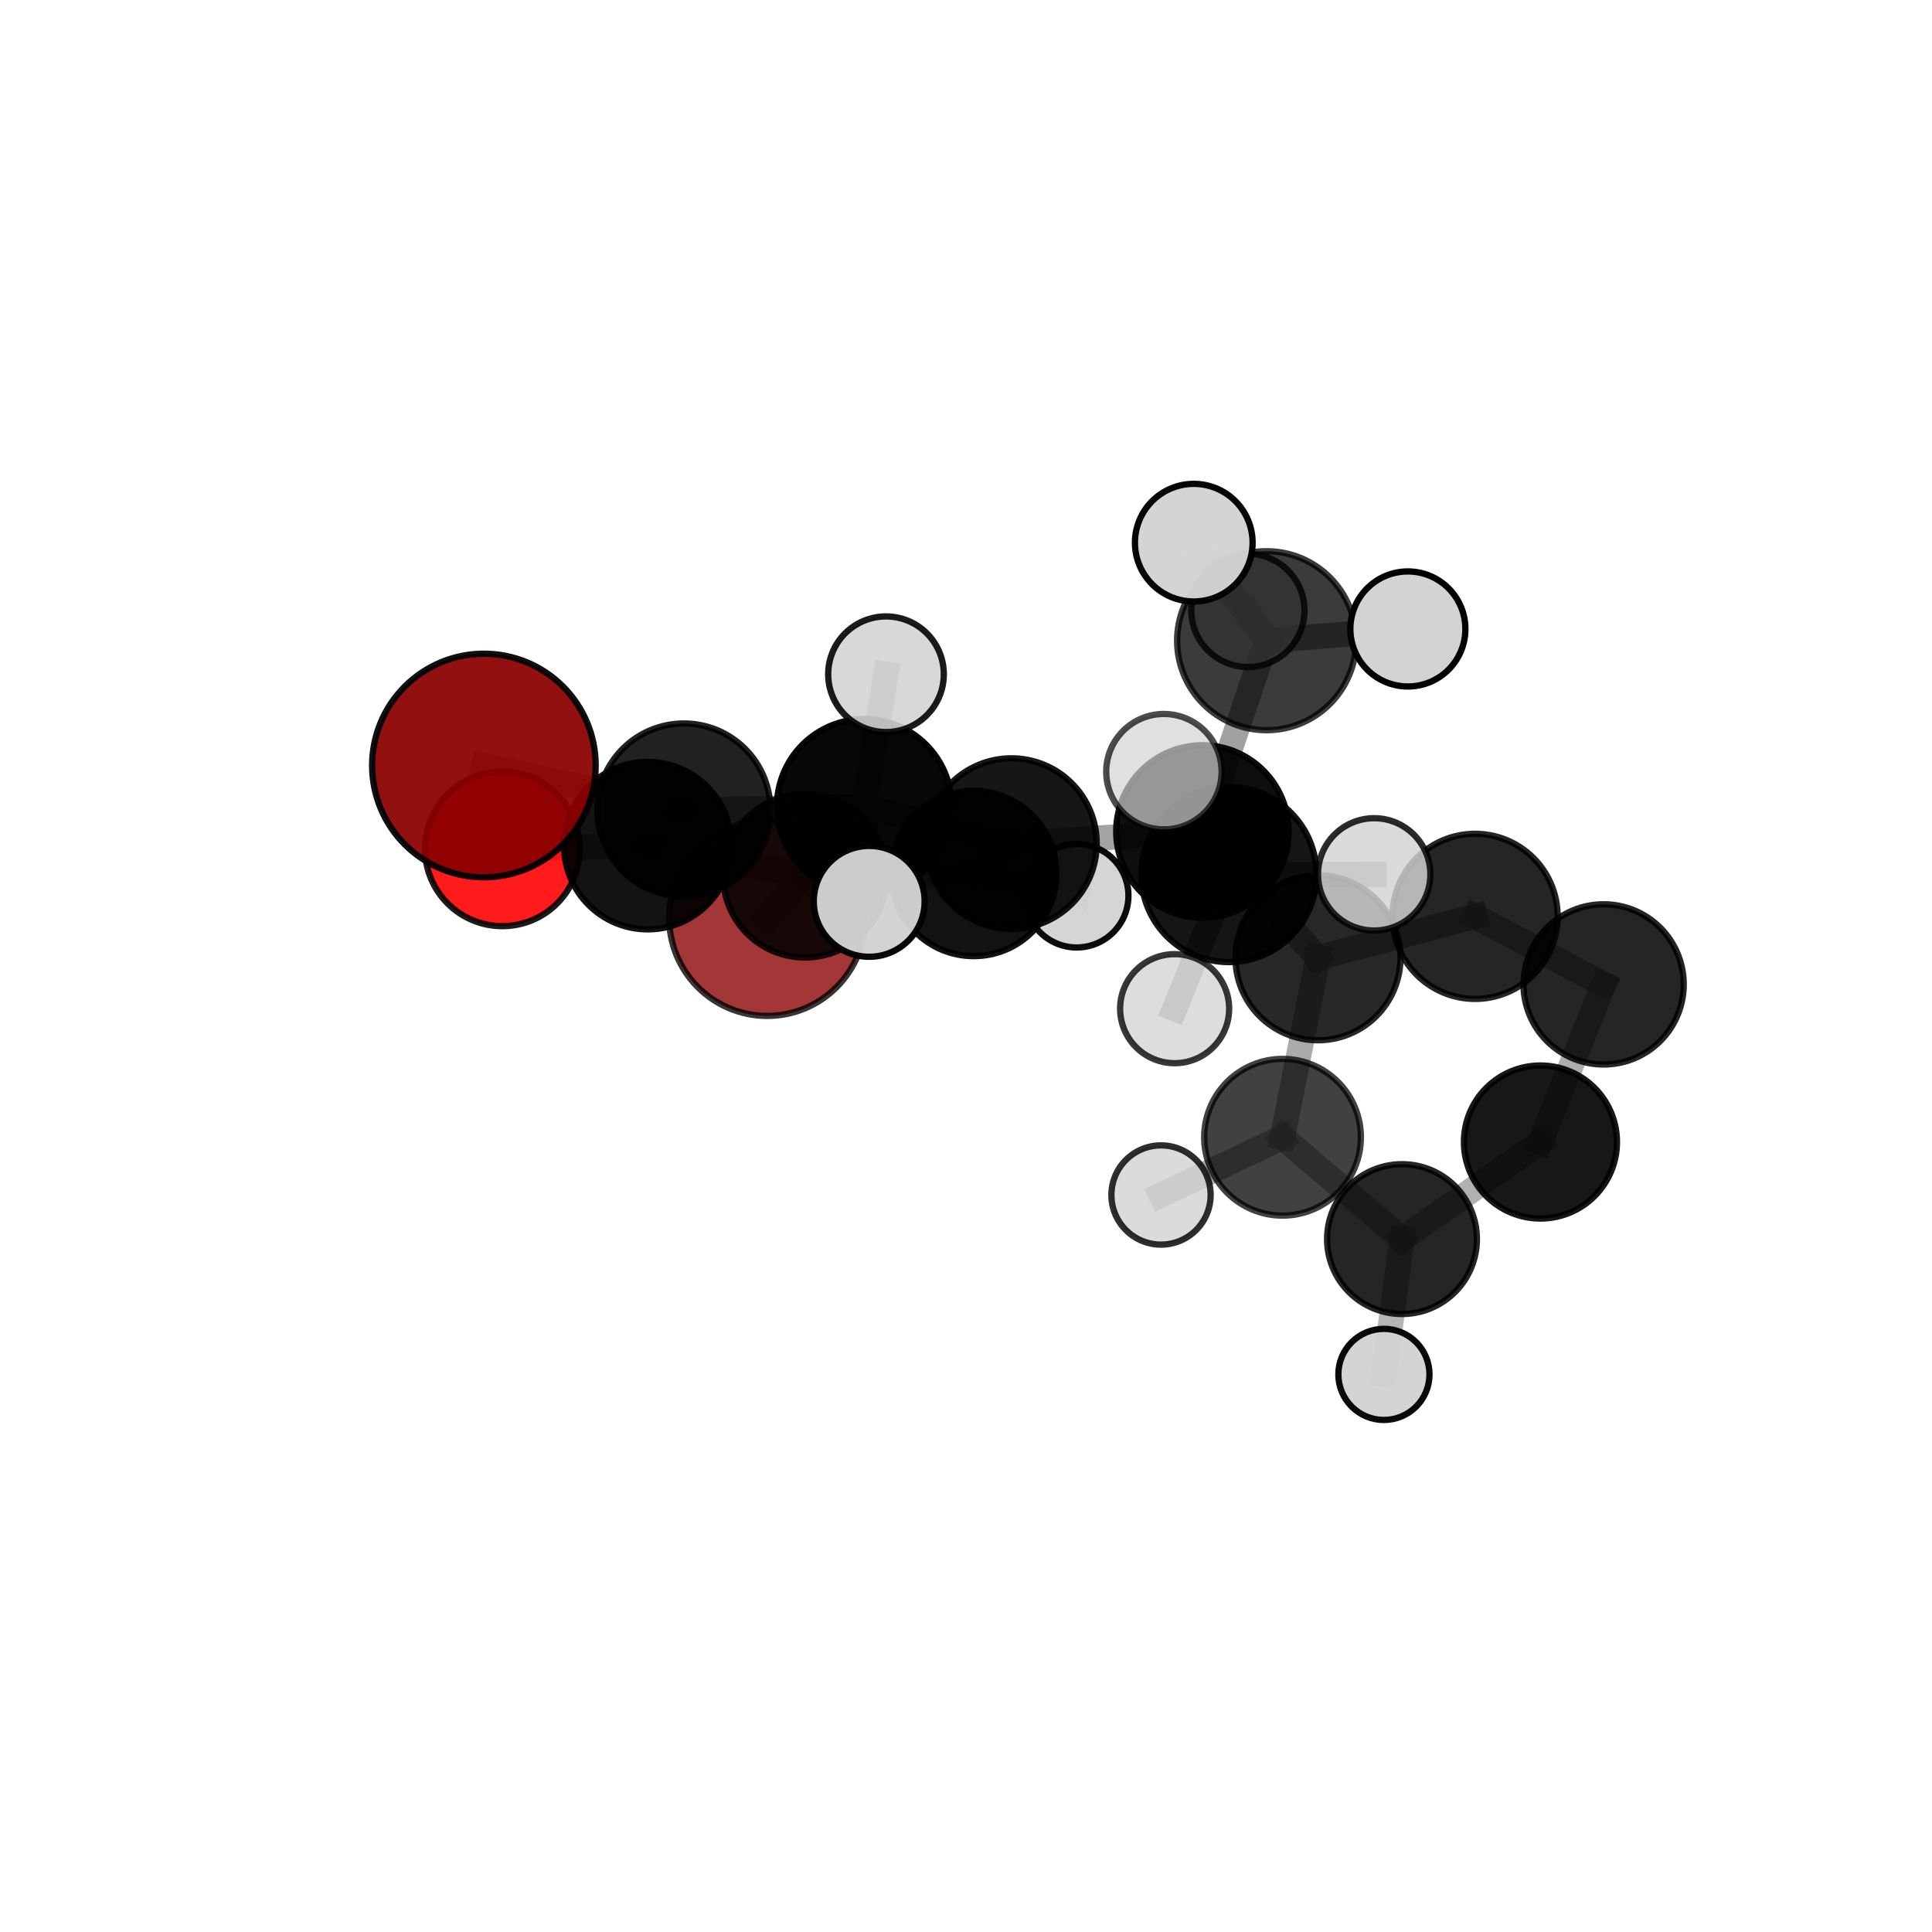 <?xml version="1.0" encoding="utf-8" standalone="no"?>
<!DOCTYPE svg PUBLIC "-//W3C//DTD SVG 1.1//EN"
  "http://www.w3.org/Graphics/SVG/1.1/DTD/svg11.dtd">
<svg xmlns:xlink="http://www.w3.org/1999/xlink" width="153pt" height="153pt" viewBox="0 0 153 153" xmlns="http://www.w3.org/2000/svg" version="1.1">
 <defs>
  <style type="text/css">*{stroke-linejoin: round; stroke-linecap: butt}</style>
 </defs>
 <g id="figure_1">
  <g id="patch_1">
   <path d="M 0 153 
L 153 153 
L 153 0 
L 0 0 
L 0 153 
z
" style="fill: none"/>
  </g>
  <g id="patch_2">
   <path d="M 7.2 145.8 
L 145.8 145.8 
L 145.8 7.2 
L 7.2 7.2 
L 7.2 145.8 
z
" style="fill: none"/>
  </g>
  <g id="axes_1">
   <g id="line2d_1">
    <path d="M 60.758 72.69 
L 63.751 69.349 
" clip-path="url(#p58426cd5ec)" style="fill: none; stroke: #808080; stroke-opacity: 0.652; stroke-width: 2; stroke-linecap: square"/>
   </g>
   <g id="line2d_2">
    <path d="M 63.751 69.349 
L 51.3 66.969 
" clip-path="url(#p58426cd5ec)" style="fill: none; stroke: #808080; stroke-opacity: 0.685; stroke-width: 2; stroke-linecap: square"/>
   </g>
   <g id="line2d_3">
    <path d="M 38.321 60.621 
L 54.16 64.143 
" clip-path="url(#p58426cd5ec)" style="fill: none; stroke: #808080; stroke-opacity: 0.744; stroke-width: 2; stroke-linecap: square"/>
   </g>
   <g id="line2d_4">
    <path d="M 54.16 64.143 
L 51.3 66.969 
" clip-path="url(#p58426cd5ec)" style="fill: none; stroke: #808080; stroke-opacity: 0.712; stroke-width: 2; stroke-linecap: square"/>
   </g>
   <g id="line2d_5">
    <path d="M 39.784 67.221 
L 51.3 66.969 
" clip-path="url(#p58426cd5ec)" style="fill: none; stroke: #808080; stroke-opacity: 0.691; stroke-width: 2; stroke-linecap: square"/>
   </g>
   <g id="line2d_6">
    <path d="M 95.222 65.844 
L 104.373 75.847 
" clip-path="url(#p58426cd5ec)" style="fill: none; stroke: #808080; stroke-opacity: 0.704; stroke-width: 2; stroke-linecap: square"/>
   </g>
   <g id="line2d_7">
    <path d="M 95.222 65.844 
L 80.1 66.803 
" clip-path="url(#p58426cd5ec)" style="fill: none; stroke: #808080; stroke-opacity: 0.72; stroke-width: 2; stroke-linecap: square"/>
   </g>
   <g id="line2d_8">
    <path d="M 95.222 65.844 
L 100.305 50.739 
" clip-path="url(#p58426cd5ec)" style="fill: none; stroke: #808080; stroke-opacity: 0.746; stroke-width: 2; stroke-linecap: square"/>
   </g>
   <g id="line2d_9">
    <path d="M 95.222 65.844 
L 97.321 69.257 
" clip-path="url(#p58426cd5ec)" style="fill: none; stroke: #808080; stroke-opacity: 0.734; stroke-width: 2; stroke-linecap: square"/>
   </g>
   <g id="line2d_10">
    <path d="M 104.373 75.847 
L 116.815 72.569 
" clip-path="url(#p58426cd5ec)" style="fill: none; stroke: #808080; stroke-opacity: 0.682; stroke-width: 2; stroke-linecap: square"/>
   </g>
   <g id="line2d_11">
    <path d="M 104.373 75.847 
L 101.567 90.063 
" clip-path="url(#p58426cd5ec)" style="fill: none; stroke: #808080; stroke-opacity: 0.658; stroke-width: 2; stroke-linecap: square"/>
   </g>
   <g id="line2d_12">
    <path d="M 80.1 66.803 
L 68.446 63.864 
" clip-path="url(#p58426cd5ec)" style="fill: none; stroke: #808080; stroke-opacity: 0.727; stroke-width: 2; stroke-linecap: square"/>
   </g>
   <g id="line2d_13">
    <path d="M 80.1 66.803 
L 77.113 69.174 
" clip-path="url(#p58426cd5ec)" style="fill: none; stroke: #808080; stroke-opacity: 0.699; stroke-width: 2; stroke-linecap: square"/>
   </g>
   <g id="line2d_14">
    <path d="M 100.305 50.739 
L 98.824 48.341 
" clip-path="url(#p58426cd5ec)" style="fill: none; stroke: #808080; stroke-opacity: 0.761; stroke-width: 2; stroke-linecap: square"/>
   </g>
   <g id="line2d_15">
    <path d="M 100.305 50.739 
L 94.537 42.976 
" clip-path="url(#p58426cd5ec)" style="fill: none; stroke: #808080; stroke-opacity: 0.783; stroke-width: 2; stroke-linecap: square"/>
   </g>
   <g id="line2d_16">
    <path d="M 100.305 50.739 
L 111.492 49.809 
" clip-path="url(#p58426cd5ec)" style="fill: none; stroke: #808080; stroke-opacity: 0.77; stroke-width: 2; stroke-linecap: square"/>
   </g>
   <g id="line2d_17">
    <path d="M 97.321 69.257 
L 92.173 61.111 
" clip-path="url(#p58426cd5ec)" style="fill: none; stroke: #808080; stroke-opacity: 0.76; stroke-width: 2; stroke-linecap: square"/>
   </g>
   <g id="line2d_18">
    <path d="M 97.321 69.257 
L 93.022 79.88 
" clip-path="url(#p58426cd5ec)" style="fill: none; stroke: #808080; stroke-opacity: 0.729; stroke-width: 2; stroke-linecap: square"/>
   </g>
   <g id="line2d_19">
    <path d="M 97.321 69.257 
L 108.824 69.243 
" clip-path="url(#p58426cd5ec)" style="fill: none; stroke: #808080; stroke-opacity: 0.745; stroke-width: 2; stroke-linecap: square"/>
   </g>
   <g id="line2d_20">
    <path d="M 116.815 72.569 
L 126.995 77.956 
" clip-path="url(#p58426cd5ec)" style="fill: none; stroke: #808080; stroke-opacity: 0.668; stroke-width: 2; stroke-linecap: square"/>
   </g>
   <g id="line2d_21">
    <path d="M 101.567 90.063 
L 111.027 98.127 
" clip-path="url(#p58426cd5ec)" style="fill: none; stroke: #808080; stroke-opacity: 0.616; stroke-width: 2; stroke-linecap: square"/>
   </g>
   <g id="line2d_22">
    <path d="M 101.567 90.063 
L 91.943 94.635 
" clip-path="url(#p58426cd5ec)" style="fill: none; stroke: #808080; stroke-opacity: 0.631; stroke-width: 2; stroke-linecap: square"/>
   </g>
   <g id="line2d_23">
    <path d="M 68.446 63.864 
L 54.16 64.143 
" clip-path="url(#p58426cd5ec)" style="fill: none; stroke: #808080; stroke-opacity: 0.735; stroke-width: 2; stroke-linecap: square"/>
   </g>
   <g id="line2d_24">
    <path d="M 68.446 63.864 
L 70.164 53.394 
" clip-path="url(#p58426cd5ec)" style="fill: none; stroke: #808080; stroke-opacity: 0.76; stroke-width: 2; stroke-linecap: square"/>
   </g>
   <g id="line2d_25">
    <path d="M 68.446 63.864 
L 68.834 71.381 
" clip-path="url(#p58426cd5ec)" style="fill: none; stroke: #808080; stroke-opacity: 0.736; stroke-width: 2; stroke-linecap: square"/>
   </g>
   <g id="line2d_26">
    <path d="M 77.113 69.174 
L 63.751 69.349 
" clip-path="url(#p58426cd5ec)" style="fill: none; stroke: #808080; stroke-opacity: 0.678; stroke-width: 2; stroke-linecap: square"/>
   </g>
   <g id="line2d_27">
    <path d="M 77.113 69.174 
L 85.264 70.934 
" clip-path="url(#p58426cd5ec)" style="fill: none; stroke: #808080; stroke-opacity: 0.674; stroke-width: 2; stroke-linecap: square"/>
   </g>
   <g id="line2d_28">
    <path d="M 126.995 77.956 
L 121.992 90.439 
" clip-path="url(#p58426cd5ec)" style="fill: none; stroke: #808080; stroke-opacity: 0.634; stroke-width: 2; stroke-linecap: square"/>
   </g>
   <g id="line2d_29">
    <path d="M 111.027 98.127 
L 121.992 90.439 
" clip-path="url(#p58426cd5ec)" style="fill: none; stroke: #808080; stroke-opacity: 0.606; stroke-width: 2; stroke-linecap: square"/>
   </g>
   <g id="line2d_30">
    <path d="M 111.027 98.127 
L 109.595 108.842 
" clip-path="url(#p58426cd5ec)" style="fill: none; stroke: #808080; stroke-opacity: 0.578; stroke-width: 2; stroke-linecap: square"/>
   </g>
   <g id="Path3DCollection_1">
    <path d="M 60.758 80.453 
C 62.817 80.453 64.791 79.635 66.247 78.179 
C 67.703 76.723 68.521 74.748 68.521 72.69 
C 68.521 70.631 67.703 68.656 66.247 67.2 
C 64.791 65.744 62.817 64.926 60.758 64.926 
C 58.699 64.926 56.724 65.744 55.268 67.2 
C 53.813 68.656 52.995 70.631 52.995 72.69 
C 52.995 74.748 53.813 76.723 55.268 78.179 
C 56.724 79.635 58.699 80.453 60.758 80.453 
z
" clip-path="url(#p58426cd5ec)" style="fill: #8b0000; fill-opacity: 0.788; stroke: #000000; stroke-opacity: 0.788; stroke-width: 0.5"/>
    <path d="M 85.264 75.033 
C 86.352 75.033 87.394 74.601 88.163 73.833 
C 88.932 73.064 89.364 72.021 89.364 70.934 
C 89.364 69.846 88.932 68.804 88.163 68.035 
C 87.394 67.266 86.352 66.834 85.264 66.834 
C 84.177 66.834 83.134 67.266 82.365 68.035 
C 81.597 68.804 81.165 69.846 81.165 70.934 
C 81.165 72.021 81.597 73.064 82.365 73.833 
C 83.134 74.601 84.177 75.033 85.264 75.033 
z
" clip-path="url(#p58426cd5ec)" style="fill: #d3d3d3; fill-opacity: 0.95; stroke: #000000; stroke-opacity: 0.95; stroke-width: 0.5"/>
    <path d="M 63.751 75.829 
C 65.469 75.829 67.118 75.146 68.333 73.931 
C 69.549 72.716 70.232 71.067 70.232 69.349 
C 70.232 67.63 69.549 65.981 68.333 64.766 
C 67.118 63.551 65.469 62.868 63.751 62.868 
C 62.032 62.868 60.384 63.551 59.168 64.766 
C 57.953 65.981 57.27 67.63 57.27 69.349 
C 57.27 71.067 57.953 72.716 59.168 73.931 
C 60.384 75.146 62.032 75.829 63.751 75.829 
z
" clip-path="url(#p58426cd5ec)" style="fill-opacity: 0.859; stroke: #000000; stroke-opacity: 0.859; stroke-width: 0.5"/>
    <path d="M 121.992 96.499 
C 123.599 96.499 125.14 95.86 126.277 94.724 
C 127.413 93.587 128.052 92.046 128.052 90.439 
C 128.052 88.831 127.413 87.29 126.277 86.154 
C 125.14 85.017 123.599 84.379 121.992 84.379 
C 120.384 84.379 118.843 85.017 117.707 86.154 
C 116.57 87.29 115.932 88.831 115.932 90.439 
C 115.932 92.046 116.57 93.587 117.707 94.724 
C 118.843 95.86 120.384 96.499 121.992 96.499 
z
" clip-path="url(#p58426cd5ec)" style="fill-opacity: 0.907; stroke: #000000; stroke-opacity: 0.907; stroke-width: 0.5"/>
    <path d="M 126.995 84.3 
C 128.678 84.3 130.291 83.632 131.481 82.442 
C 132.671 81.253 133.339 79.639 133.339 77.956 
C 133.339 76.274 132.671 74.66 131.481 73.47 
C 130.291 72.281 128.678 71.612 126.995 71.612 
C 125.312 71.612 123.699 72.281 122.509 73.47 
C 121.319 74.66 120.651 76.274 120.651 77.956 
C 120.651 79.639 121.319 81.253 122.509 82.442 
C 123.699 83.632 125.312 84.3 126.995 84.3 
z
" clip-path="url(#p58426cd5ec)" style="fill-opacity: 0.852; stroke: #000000; stroke-opacity: 0.852; stroke-width: 0.5"/>
    <path d="M 39.784 73.345 
C 41.408 73.345 42.966 72.7 44.114 71.552 
C 45.263 70.403 45.908 68.845 45.908 67.221 
C 45.908 65.597 45.263 64.039 44.114 62.891 
C 42.966 61.742 41.408 61.097 39.784 61.097 
C 38.16 61.097 36.602 61.742 35.453 62.891 
C 34.305 64.039 33.659 65.597 33.659 67.221 
C 33.659 68.845 34.305 70.403 35.453 71.552 
C 36.602 72.7 38.16 73.345 39.784 73.345 
z
" clip-path="url(#p58426cd5ec)" style="fill: #ff0000; fill-opacity: 0.893; stroke: #000000; stroke-opacity: 0.893; stroke-width: 0.5"/>
    <path d="M 109.595 112.451 
C 110.552 112.451 111.47 112.07 112.147 111.394 
C 112.824 110.717 113.204 109.799 113.204 108.842 
C 113.204 107.885 112.824 106.967 112.147 106.291 
C 111.47 105.614 110.552 105.234 109.595 105.234 
C 108.638 105.234 107.721 105.614 107.044 106.291 
C 106.367 106.967 105.987 107.885 105.987 108.842 
C 105.987 109.799 106.367 110.717 107.044 111.394 
C 107.721 112.07 108.638 112.451 109.595 112.451 
z
" clip-path="url(#p58426cd5ec)" style="fill: #d3d3d3; fill-opacity: 0.958; stroke: #000000; stroke-opacity: 0.958; stroke-width: 0.5"/>
    <path d="M 77.113 75.719 
C 78.848 75.719 80.513 75.029 81.74 73.802 
C 82.968 72.575 83.657 70.91 83.657 69.174 
C 83.657 67.439 82.968 65.774 81.74 64.547 
C 80.513 63.319 78.848 62.63 77.113 62.63 
C 75.377 62.63 73.712 63.319 72.485 64.547 
C 71.258 65.774 70.568 67.439 70.568 69.174 
C 70.568 70.91 71.258 72.575 72.485 73.802 
C 73.712 75.029 75.377 75.719 77.113 75.719 
z
" clip-path="url(#p58426cd5ec)" style="fill-opacity: 0.928; stroke: #000000; stroke-opacity: 0.928; stroke-width: 0.5"/>
    <path d="M 111.027 104.06 
C 112.6 104.06 114.109 103.435 115.222 102.322 
C 116.334 101.21 116.96 99.701 116.96 98.127 
C 116.96 96.554 116.334 95.045 115.222 93.933 
C 114.109 92.82 112.6 92.195 111.027 92.195 
C 109.454 92.195 107.945 92.82 106.832 93.933 
C 105.72 95.045 105.095 96.554 105.095 98.127 
C 105.095 99.701 105.72 101.21 106.832 102.322 
C 107.945 103.435 109.454 104.06 111.027 104.06 
z
" clip-path="url(#p58426cd5ec)" style="fill-opacity: 0.853; stroke: #000000; stroke-opacity: 0.853; stroke-width: 0.5"/>
    <path d="M 51.3 73.599 
C 53.058 73.599 54.745 72.901 55.988 71.657 
C 57.232 70.414 57.93 68.727 57.93 66.969 
C 57.93 65.211 57.232 63.524 55.988 62.281 
C 54.745 61.037 53.058 60.339 51.3 60.339 
C 49.541 60.339 47.855 61.037 46.611 62.281 
C 45.368 63.524 44.669 65.211 44.669 66.969 
C 44.669 68.727 45.368 70.414 46.611 71.657 
C 47.855 72.901 49.541 73.599 51.3 73.599 
z
" clip-path="url(#p58426cd5ec)" style="fill-opacity: 0.925; stroke: #000000; stroke-opacity: 0.925; stroke-width: 0.5"/>
    <path d="M 98.824 52.824 
C 100.012 52.824 101.153 52.351 101.993 51.511 
C 102.834 50.67 103.306 49.53 103.306 48.341 
C 103.306 47.152 102.834 46.012 101.993 45.171 
C 101.153 44.33 100.012 43.858 98.824 43.858 
C 97.635 43.858 96.494 44.33 95.654 45.171 
C 94.813 46.012 94.341 47.152 94.341 48.341 
C 94.341 49.53 94.813 50.67 95.654 51.511 
C 96.494 52.351 97.635 52.824 98.824 52.824 
z
" clip-path="url(#p58426cd5ec)" style="fill: #d3d3d3; fill-opacity: 0.793; stroke: #000000; stroke-opacity: 0.793; stroke-width: 0.5"/>
    <path d="M 116.815 79.107 
C 118.549 79.107 120.213 78.418 121.439 77.192 
C 122.665 75.966 123.354 74.303 123.354 72.569 
C 123.354 70.835 122.665 69.172 121.439 67.946 
C 120.213 66.72 118.549 66.031 116.815 66.031 
C 115.081 66.031 113.418 66.72 112.192 67.946 
C 110.966 69.172 110.277 70.835 110.277 72.569 
C 110.277 74.303 110.966 75.966 112.192 77.192 
C 113.418 78.418 115.081 79.107 116.815 79.107 
z
" clip-path="url(#p58426cd5ec)" style="fill-opacity: 0.854; stroke: #000000; stroke-opacity: 0.854; stroke-width: 0.5"/>
    <path d="M 101.567 96.268 
C 103.213 96.268 104.791 95.614 105.955 94.451 
C 107.119 93.287 107.773 91.709 107.773 90.063 
C 107.773 88.417 107.119 86.839 105.955 85.675 
C 104.791 84.511 103.213 83.857 101.567 83.857 
C 99.922 83.857 98.343 84.511 97.179 85.675 
C 96.016 86.839 95.362 88.417 95.362 90.063 
C 95.362 91.709 96.016 93.287 97.179 94.451 
C 98.343 95.614 99.922 96.268 101.567 96.268 
z
" clip-path="url(#p58426cd5ec)" style="fill-opacity: 0.746; stroke: #000000; stroke-opacity: 0.746; stroke-width: 0.5"/>
    <path d="M 104.373 82.381 
C 106.106 82.381 107.769 81.693 108.994 80.467 
C 110.219 79.242 110.908 77.58 110.908 75.847 
C 110.908 74.114 110.219 72.452 108.994 71.226 
C 107.769 70.001 106.106 69.312 104.373 69.312 
C 102.64 69.312 100.978 70.001 99.753 71.226 
C 98.527 72.452 97.839 74.114 97.839 75.847 
C 97.839 77.58 98.527 79.242 99.753 80.467 
C 100.978 81.693 102.64 82.381 104.373 82.381 
z
" clip-path="url(#p58426cd5ec)" style="fill-opacity: 0.842; stroke: #000000; stroke-opacity: 0.842; stroke-width: 0.5"/>
    <path d="M 91.943 98.565 
C 92.986 98.565 93.985 98.151 94.722 97.414 
C 95.459 96.677 95.873 95.677 95.873 94.635 
C 95.873 93.593 95.459 92.593 94.722 91.856 
C 93.985 91.119 92.986 90.705 91.943 90.705 
C 90.901 90.705 89.902 91.119 89.165 91.856 
C 88.428 92.593 88.014 93.593 88.014 94.635 
C 88.014 95.677 88.428 96.677 89.165 97.414 
C 89.902 98.151 90.901 98.565 91.943 98.565 
z
" clip-path="url(#p58426cd5ec)" style="fill: #d3d3d3; fill-opacity: 0.817; stroke: #000000; stroke-opacity: 0.817; stroke-width: 0.5"/>
    <path d="M 80.1 73.555 
C 81.89 73.555 83.607 72.843 84.874 71.577 
C 86.14 70.311 86.851 68.594 86.851 66.803 
C 86.851 65.013 86.14 63.295 84.874 62.029 
C 83.607 60.763 81.89 60.052 80.1 60.052 
C 78.309 60.052 76.592 60.763 75.326 62.029 
C 74.06 63.295 73.348 65.013 73.348 66.803 
C 73.348 68.594 74.06 70.311 75.326 71.577 
C 76.592 72.843 78.309 73.555 80.1 73.555 
z
" clip-path="url(#p58426cd5ec)" style="fill-opacity: 0.911; stroke: #000000; stroke-opacity: 0.911; stroke-width: 0.5"/>
    <path d="M 100.305 57.826 
C 102.184 57.826 103.987 57.079 105.316 55.75 
C 106.645 54.421 107.392 52.618 107.392 50.739 
C 107.392 48.859 106.645 47.056 105.316 45.727 
C 103.987 44.398 102.184 43.652 100.305 43.652 
C 98.425 43.652 96.622 44.398 95.293 45.727 
C 93.964 47.056 93.218 48.859 93.218 50.739 
C 93.218 52.618 93.964 54.421 95.293 55.75 
C 96.622 57.079 98.425 57.826 100.305 57.826 
z
" clip-path="url(#p58426cd5ec)" style="fill-opacity: 0.768; stroke: #000000; stroke-opacity: 0.768; stroke-width: 0.5"/>
    <path d="M 54.16 70.993 
C 55.977 70.993 57.719 70.271 59.004 68.987 
C 60.288 67.702 61.01 65.96 61.01 64.143 
C 61.01 62.327 60.288 60.584 59.004 59.3 
C 57.719 58.015 55.977 57.294 54.16 57.294 
C 52.344 57.294 50.601 58.015 49.317 59.3 
C 48.032 60.584 47.311 62.327 47.311 64.143 
C 47.311 65.96 48.032 67.702 49.317 68.987 
C 50.601 70.271 52.344 70.993 54.16 70.993 
z
" clip-path="url(#p58426cd5ec)" style="fill-opacity: 0.87; stroke: #000000; stroke-opacity: 0.87; stroke-width: 0.5"/>
    <path d="M 95.222 72.671 
C 97.032 72.671 98.769 71.951 100.049 70.671 
C 101.329 69.391 102.049 67.654 102.049 65.844 
C 102.049 64.033 101.329 62.297 100.049 61.017 
C 98.769 59.737 97.032 59.017 95.222 59.017 
C 93.412 59.017 91.675 59.737 90.395 61.017 
C 89.115 62.297 88.395 64.033 88.395 65.844 
C 88.395 67.654 89.115 69.391 90.395 70.671 
C 91.675 71.951 93.412 72.671 95.222 72.671 
z
" clip-path="url(#p58426cd5ec)" style="fill-opacity: 0.945; stroke: #000000; stroke-opacity: 0.945; stroke-width: 0.5"/>
    <path d="M 111.492 54.365 
C 112.701 54.365 113.86 53.885 114.714 53.031 
C 115.568 52.176 116.048 51.017 116.048 49.809 
C 116.048 48.601 115.568 47.442 114.714 46.588 
C 113.86 45.733 112.701 45.253 111.492 45.253 
C 110.284 45.253 109.125 45.733 108.271 46.588 
C 107.417 47.442 106.937 48.601 106.937 49.809 
C 106.937 51.017 107.417 52.176 108.271 53.031 
C 109.125 53.885 110.284 54.365 111.492 54.365 
z
" clip-path="url(#p58426cd5ec)" style="fill: #d3d3d3; stroke: #000000; stroke-width: 0.5"/>
    <path d="M 94.537 47.634 
C 95.773 47.634 96.958 47.144 97.831 46.27 
C 98.705 45.396 99.196 44.212 99.196 42.976 
C 99.196 41.741 98.705 40.556 97.831 39.682 
C 96.958 38.809 95.773 38.318 94.537 38.318 
C 93.302 38.318 92.117 38.809 91.243 39.682 
C 90.37 40.556 89.879 41.741 89.879 42.976 
C 89.879 44.212 90.37 45.396 91.243 46.27 
C 92.117 47.144 93.302 47.634 94.537 47.634 
z
" clip-path="url(#p58426cd5ec)" style="fill: #d3d3d3; fill-opacity: 0.975; stroke: #000000; stroke-opacity: 0.975; stroke-width: 0.5"/>
    <path d="M 68.446 70.783 
C 70.281 70.783 72.041 70.054 73.339 68.756 
C 74.636 67.459 75.365 65.699 75.365 63.864 
C 75.365 62.029 74.636 60.269 73.339 58.971 
C 72.041 57.674 70.281 56.945 68.446 56.945 
C 66.611 56.945 64.851 57.674 63.554 58.971 
C 62.256 60.269 61.527 62.029 61.527 63.864 
C 61.527 65.699 62.256 67.459 63.554 68.756 
C 64.851 70.054 66.611 70.783 68.446 70.783 
z
" clip-path="url(#p58426cd5ec)" style="fill-opacity: 0.972; stroke: #000000; stroke-opacity: 0.972; stroke-width: 0.5"/>
    <path d="M 70.164 57.973 
C 71.379 57.973 72.543 57.491 73.402 56.632 
C 74.261 55.773 74.743 54.609 74.743 53.394 
C 74.743 52.18 74.261 51.015 73.402 50.157 
C 72.543 49.298 71.379 48.816 70.164 48.816 
C 68.95 48.816 67.786 49.298 66.927 50.157 
C 66.068 51.015 65.586 52.18 65.586 53.394 
C 65.586 54.609 66.068 55.773 66.927 56.632 
C 67.786 57.491 68.95 57.973 70.164 57.973 
z
" clip-path="url(#p58426cd5ec)" style="fill: #d3d3d3; fill-opacity: 0.894; stroke: #000000; stroke-opacity: 0.894; stroke-width: 0.5"/>
    <path d="M 38.321 69.473 
C 40.669 69.473 42.92 68.54 44.58 66.88 
C 46.24 65.22 47.173 62.968 47.173 60.621 
C 47.173 58.273 46.24 56.021 44.58 54.361 
C 42.92 52.701 40.669 51.769 38.321 51.769 
C 35.973 51.769 33.721 52.701 32.061 54.361 
C 30.401 56.021 29.469 58.273 29.469 60.621 
C 29.469 62.968 30.401 65.22 32.061 66.88 
C 33.721 68.54 35.973 69.473 38.321 69.473 
z
" clip-path="url(#p58426cd5ec)" style="fill: #8b0000; fill-opacity: 0.934; stroke: #000000; stroke-opacity: 0.934; stroke-width: 0.5"/>
    <path d="M 68.834 75.77 
C 69.998 75.77 71.114 75.308 71.938 74.485 
C 72.761 73.662 73.223 72.545 73.223 71.381 
C 73.223 70.217 72.761 69.1 71.938 68.277 
C 71.114 67.454 69.998 66.991 68.834 66.991 
C 67.67 66.991 66.553 67.454 65.73 68.277 
C 64.907 69.1 64.444 70.217 64.444 71.381 
C 64.444 72.545 64.907 73.662 65.73 74.485 
C 66.553 75.308 67.67 75.77 68.834 75.77 
z
" clip-path="url(#p58426cd5ec)" style="fill: #d3d3d3; fill-opacity: 0.967; stroke: #000000; stroke-opacity: 0.967; stroke-width: 0.5"/>
    <path d="M 97.321 76.191 
C 99.16 76.191 100.924 75.46 102.224 74.16 
C 103.525 72.86 104.255 71.096 104.255 69.257 
C 104.255 67.418 103.525 65.654 102.224 64.353 
C 100.924 63.053 99.16 62.322 97.321 62.322 
C 95.482 62.322 93.718 63.053 92.417 64.353 
C 91.117 65.654 90.386 67.418 90.386 69.257 
C 90.386 71.096 91.117 72.86 92.417 74.16 
C 93.718 75.46 95.482 76.191 97.321 76.191 
z
" clip-path="url(#p58426cd5ec)" style="fill-opacity: 0.916; stroke: #000000; stroke-opacity: 0.916; stroke-width: 0.5"/>
    <path d="M 93.022 84.197 
C 94.167 84.197 95.265 83.742 96.075 82.933 
C 96.885 82.123 97.34 81.025 97.34 79.88 
C 97.34 78.735 96.885 77.636 96.075 76.827 
C 95.265 76.017 94.167 75.562 93.022 75.562 
C 91.877 75.562 90.779 76.017 89.969 76.827 
C 89.16 77.636 88.705 78.735 88.705 79.88 
C 88.705 81.025 89.16 82.123 89.969 82.933 
C 90.779 83.742 91.877 84.197 93.022 84.197 
z
" clip-path="url(#p58426cd5ec)" style="fill: #d3d3d3; fill-opacity: 0.784; stroke: #000000; stroke-opacity: 0.784; stroke-width: 0.5"/>
    <path d="M 108.824 73.691 
C 110.004 73.691 111.135 73.222 111.969 72.388 
C 112.803 71.554 113.272 70.423 113.272 69.243 
C 113.272 68.063 112.803 66.932 111.969 66.098 
C 111.135 65.263 110.004 64.795 108.824 64.795 
C 107.644 64.795 106.513 65.263 105.679 66.098 
C 104.845 66.932 104.376 68.063 104.376 69.243 
C 104.376 70.423 104.845 71.554 105.679 72.388 
C 106.513 73.222 107.644 73.691 108.824 73.691 
z
" clip-path="url(#p58426cd5ec)" style="fill: #d3d3d3; fill-opacity: 0.831; stroke: #000000; stroke-opacity: 0.831; stroke-width: 0.5"/>
    <path d="M 92.173 65.68 
C 93.385 65.68 94.547 65.198 95.404 64.342 
C 96.261 63.485 96.742 62.322 96.742 61.111 
C 96.742 59.899 96.261 58.736 95.404 57.88 
C 94.547 57.023 93.385 56.541 92.173 56.541 
C 90.961 56.541 89.799 57.023 88.942 57.88 
C 88.085 58.736 87.604 59.899 87.604 61.111 
C 87.604 62.322 88.085 63.485 88.942 64.342 
C 89.799 65.198 90.961 65.68 92.173 65.68 
z
" clip-path="url(#p58426cd5ec)" style="fill: #d3d3d3; fill-opacity: 0.7; stroke: #000000; stroke-opacity: 0.7; stroke-width: 0.5"/>
   </g>
  </g>
 </g>
 <defs>
  <clipPath id="p58426cd5ec">
   <rect x="7.2" y="7.2" width="138.6" height="138.6"/>
  </clipPath>
 </defs>
</svg>

